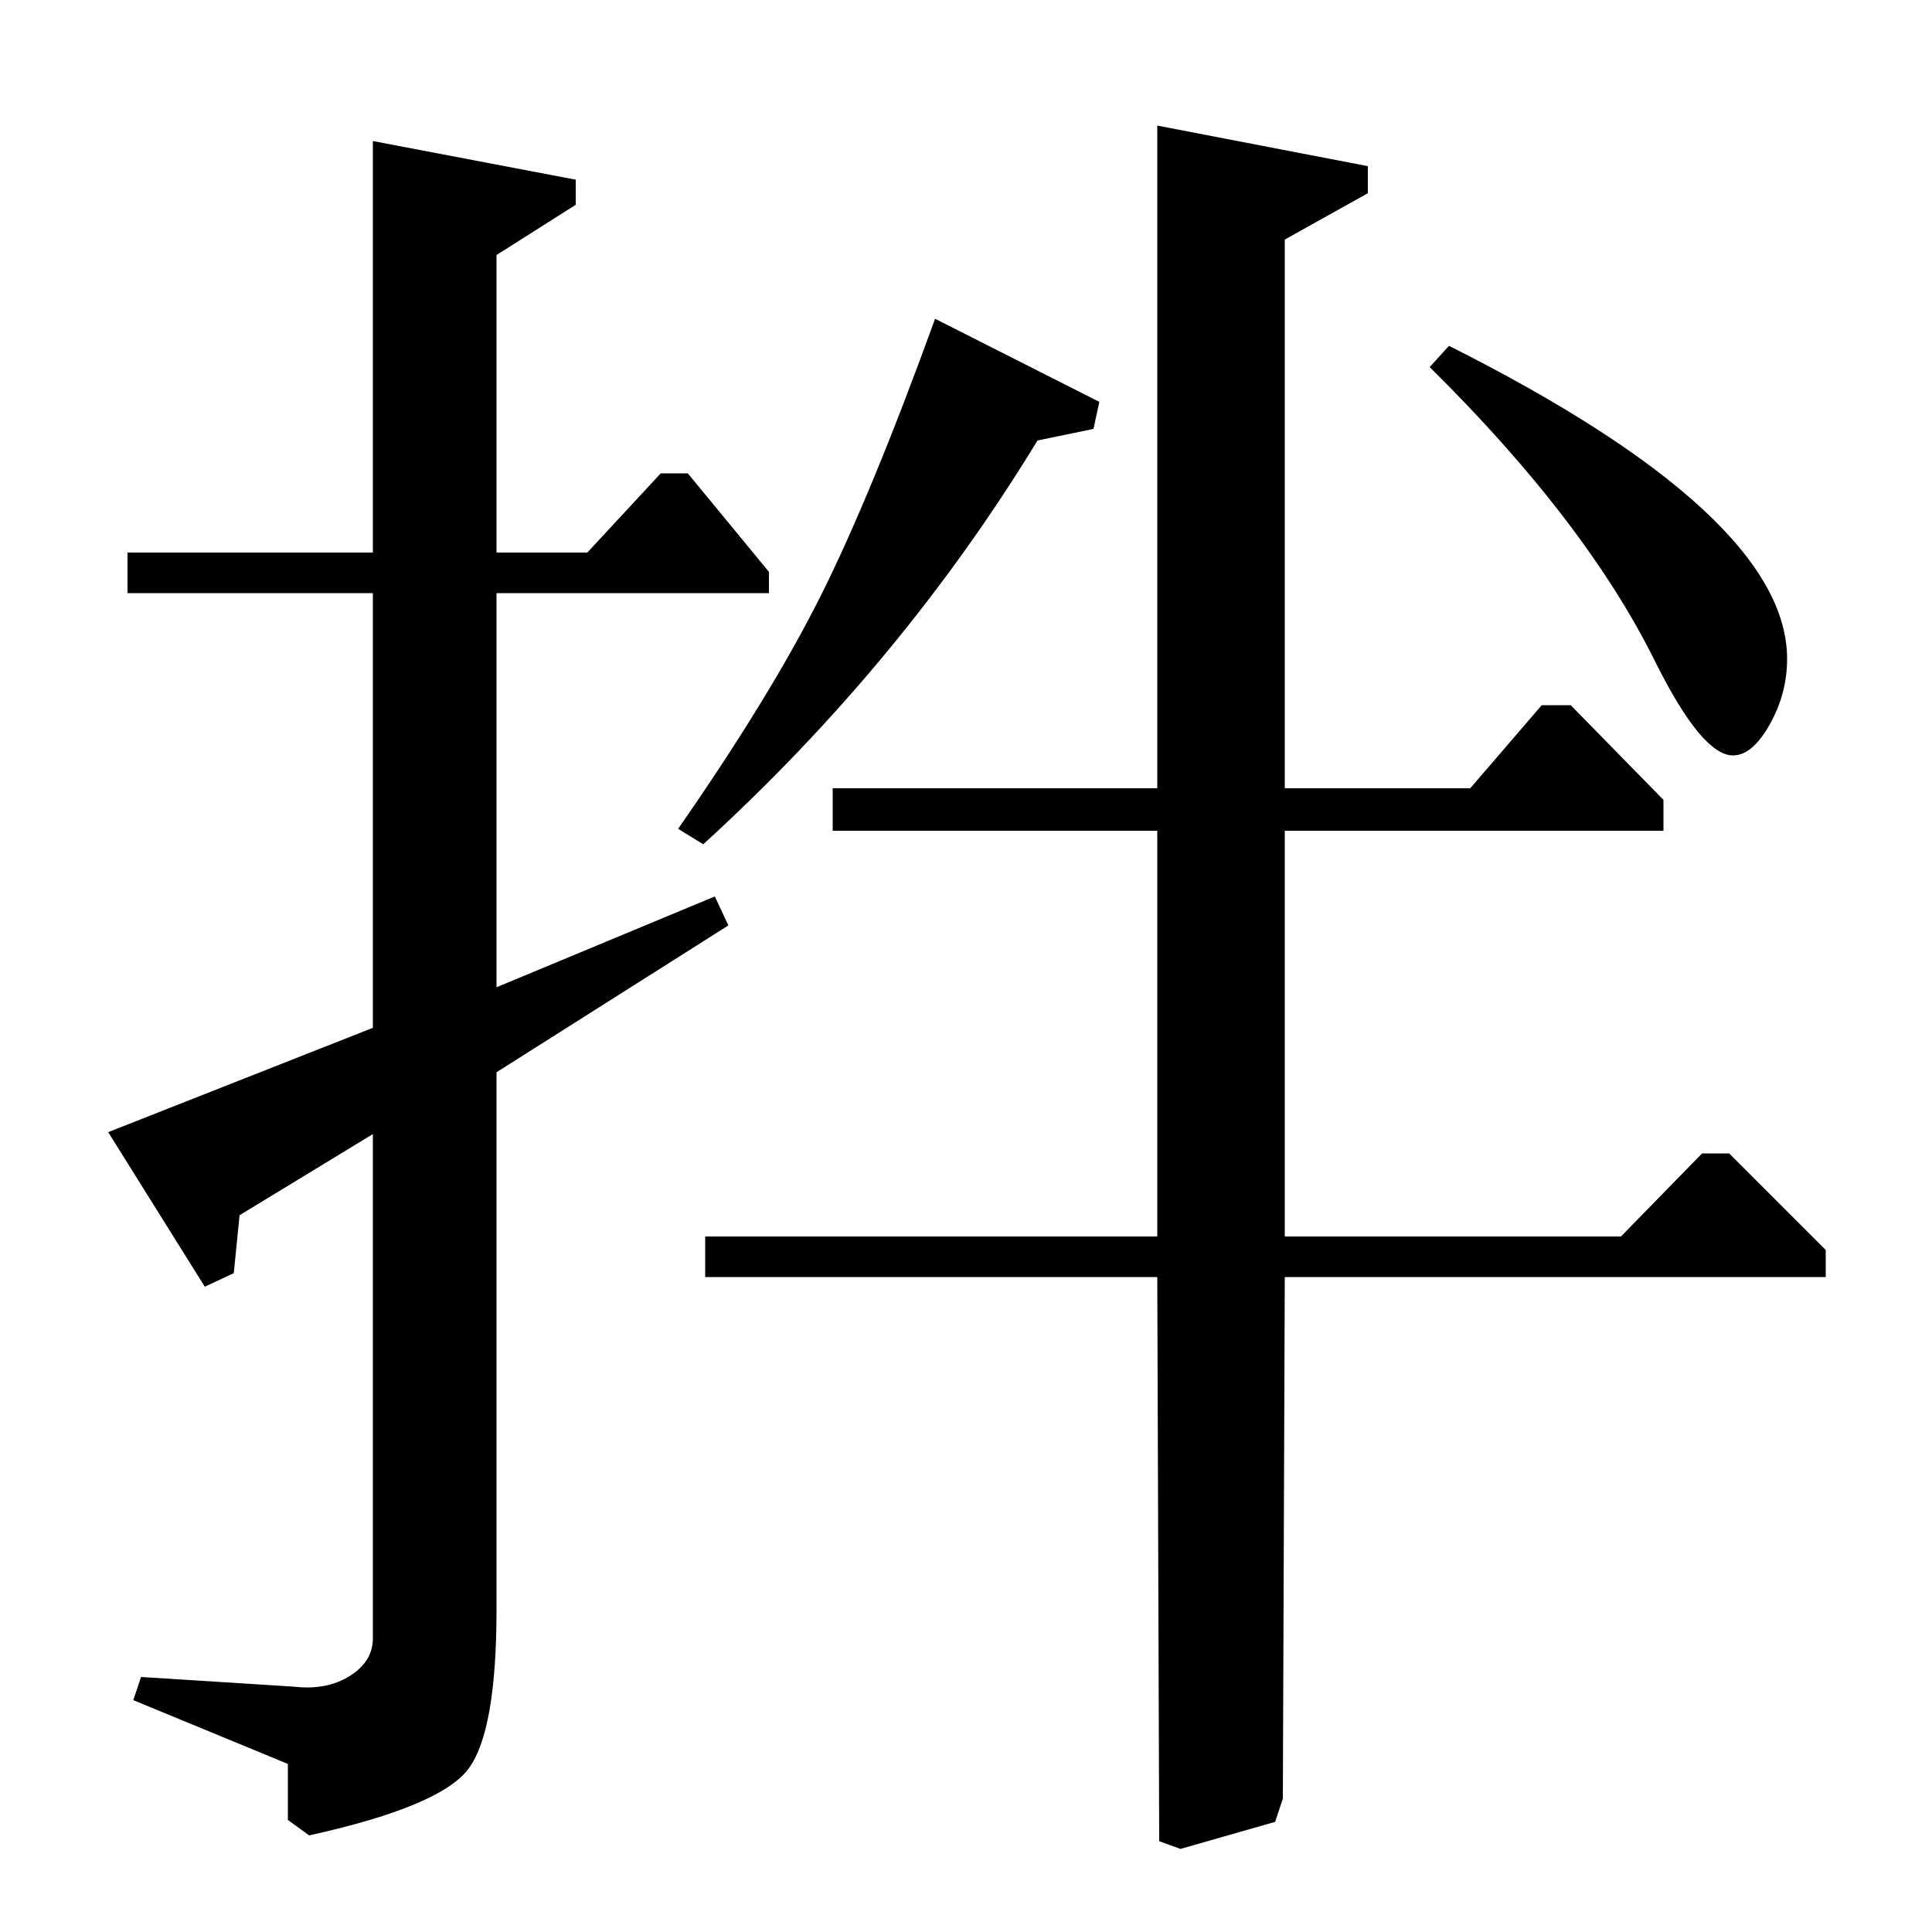 <?xml version="1.0" standalone="no"?>
<!DOCTYPE svg PUBLIC "-//W3C//DTD SVG 1.1//EN" "http://www.w3.org/Graphics/SVG/1.1/DTD/svg11.dtd" >
<svg xmlns="http://www.w3.org/2000/svg" xmlns:xlink="http://www.w3.org/1999/xlink" version="1.1" viewBox="0 -140 1000 1000">
  <g transform="matrix(1 0 0 -1 0 860)">
   <path fill="currentColor"
d="M56 414l137 54v225h-127v21h127v213l105 -20v-13l-41 -26v-154h47l38 41h14l42 -51v-11h-141v-204l113 47l7 -15l-120 -76v-278q0 -63 -14.5 -82.5t-82.5 -34.5l-11 8v29l-80 33l4 12l79 -5q17 -2 29 5.5t12 19.5v261l-69 -42l-3 -30l-15 -7zM365 339v21h234v210h-168v22
h168v343l109 -21v-14l-43 -24v-284h96l37 43h15l48 -49v-16h-196v-210h174l42 43h14l50 -50v-14h-280l-1 -270l-4 -12l-49 -14l-11 4l-1 292h-234zM364 563l-13 8q48 69 74 121t59 143l85 -43l-3 -14l-29 -6q-70 -115 -173 -209zM740 810l10 11q175 -88 175 -162
q0 -18 -9 -34t-19 -16q-16 0 -40 48q-36 73 -117 153z" />
  </g>

</svg>
